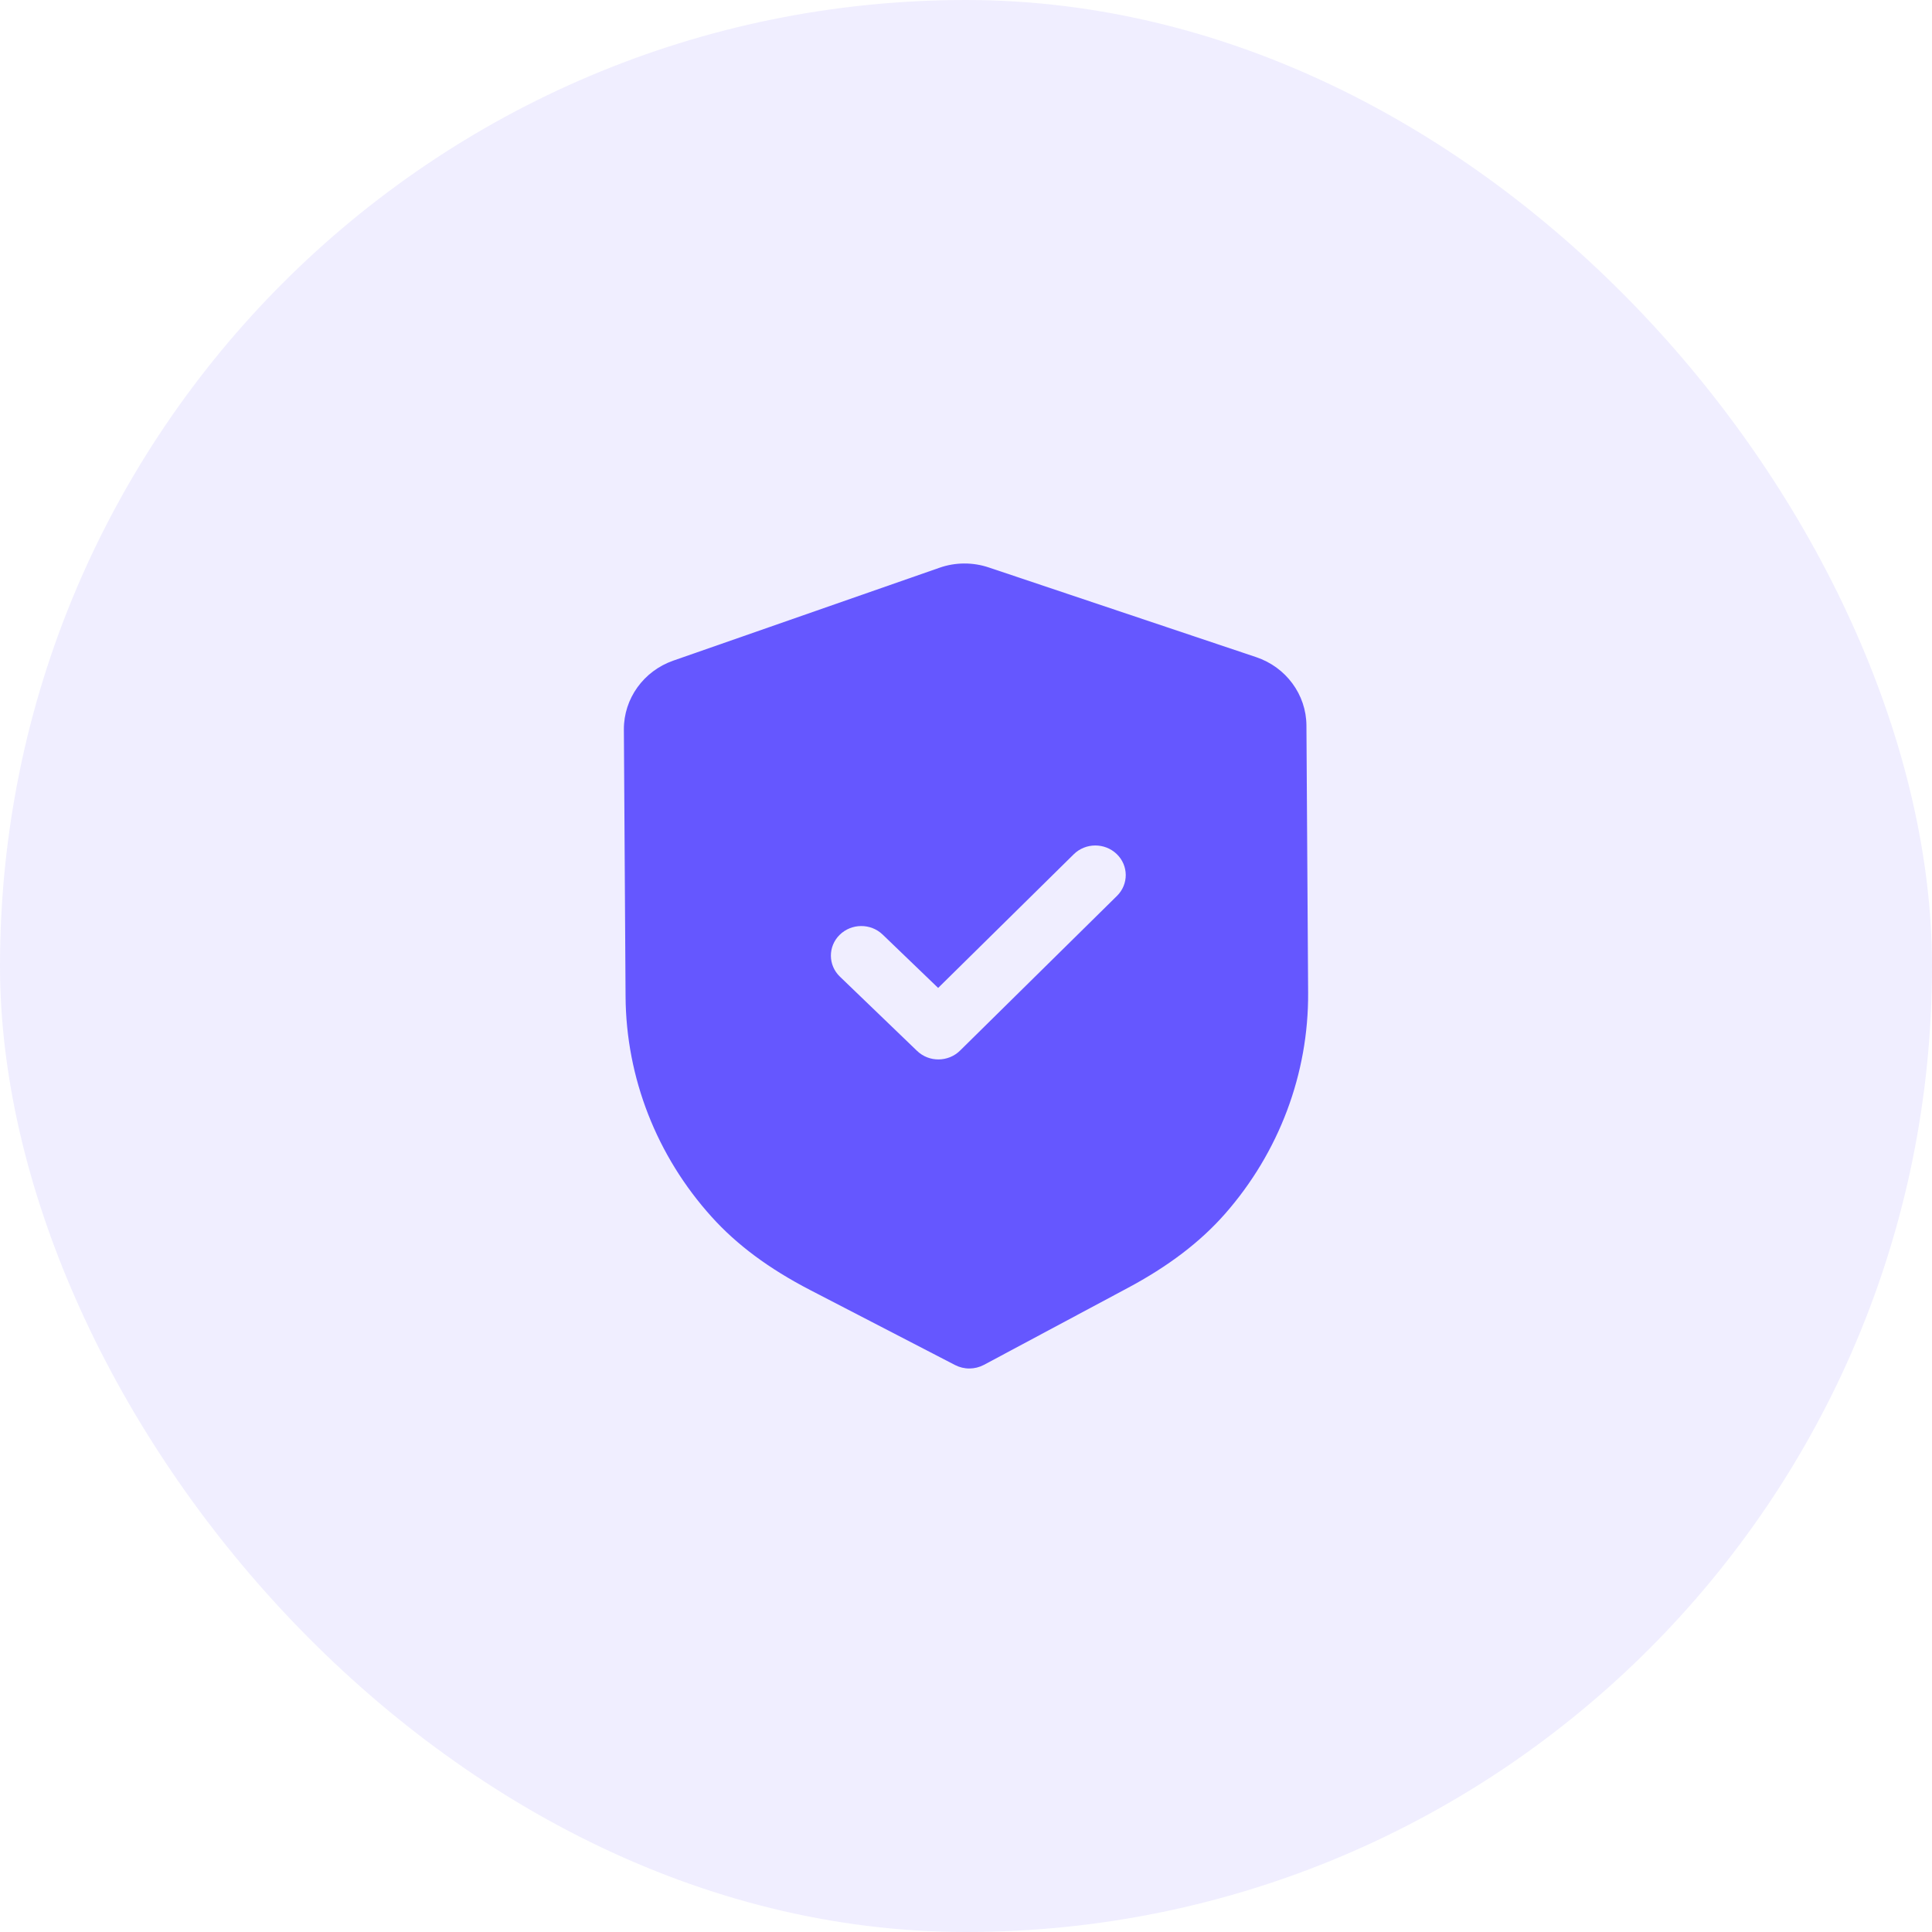 <svg width="48" height="48" viewBox="0 0 48 48" fill="none" xmlns="http://www.w3.org/2000/svg">
<rect width="48" height="48" rx="24" fill="#6557FF" fill-opacity="0.1"/>
<path fill-rule="evenodd" clip-rule="evenodd" d="M23.728 33.914C23.839 33.971 23.963 34.001 24.087 34C24.21 33.999 24.333 33.969 24.445 33.91L28.013 32.002C29.024 31.463 29.817 30.86 30.435 30.158C31.779 28.628 32.513 26.676 32.5 24.663L32.458 18.022C32.453 17.257 31.951 16.575 31.208 16.326L24.571 14.1C24.171 13.964 23.733 13.967 23.34 14.106L16.728 16.413C15.989 16.671 15.496 17.358 15.5 18.124L15.542 24.76C15.555 26.776 16.314 28.719 17.681 30.233C18.305 30.926 19.104 31.52 20.127 32.05L23.728 33.914ZM22.784 26.109C22.933 26.252 23.126 26.323 23.319 26.321C23.512 26.32 23.705 26.247 23.852 26.102L27.751 22.258C28.044 21.969 28.041 21.504 27.745 21.219C27.448 20.933 26.97 20.935 26.677 21.224L23.308 24.545L21.929 23.219C21.632 22.934 21.155 22.937 20.861 23.226C20.568 23.515 20.571 23.98 20.868 24.265L22.784 26.109Z" fill="#6557FF"/>
</svg>
